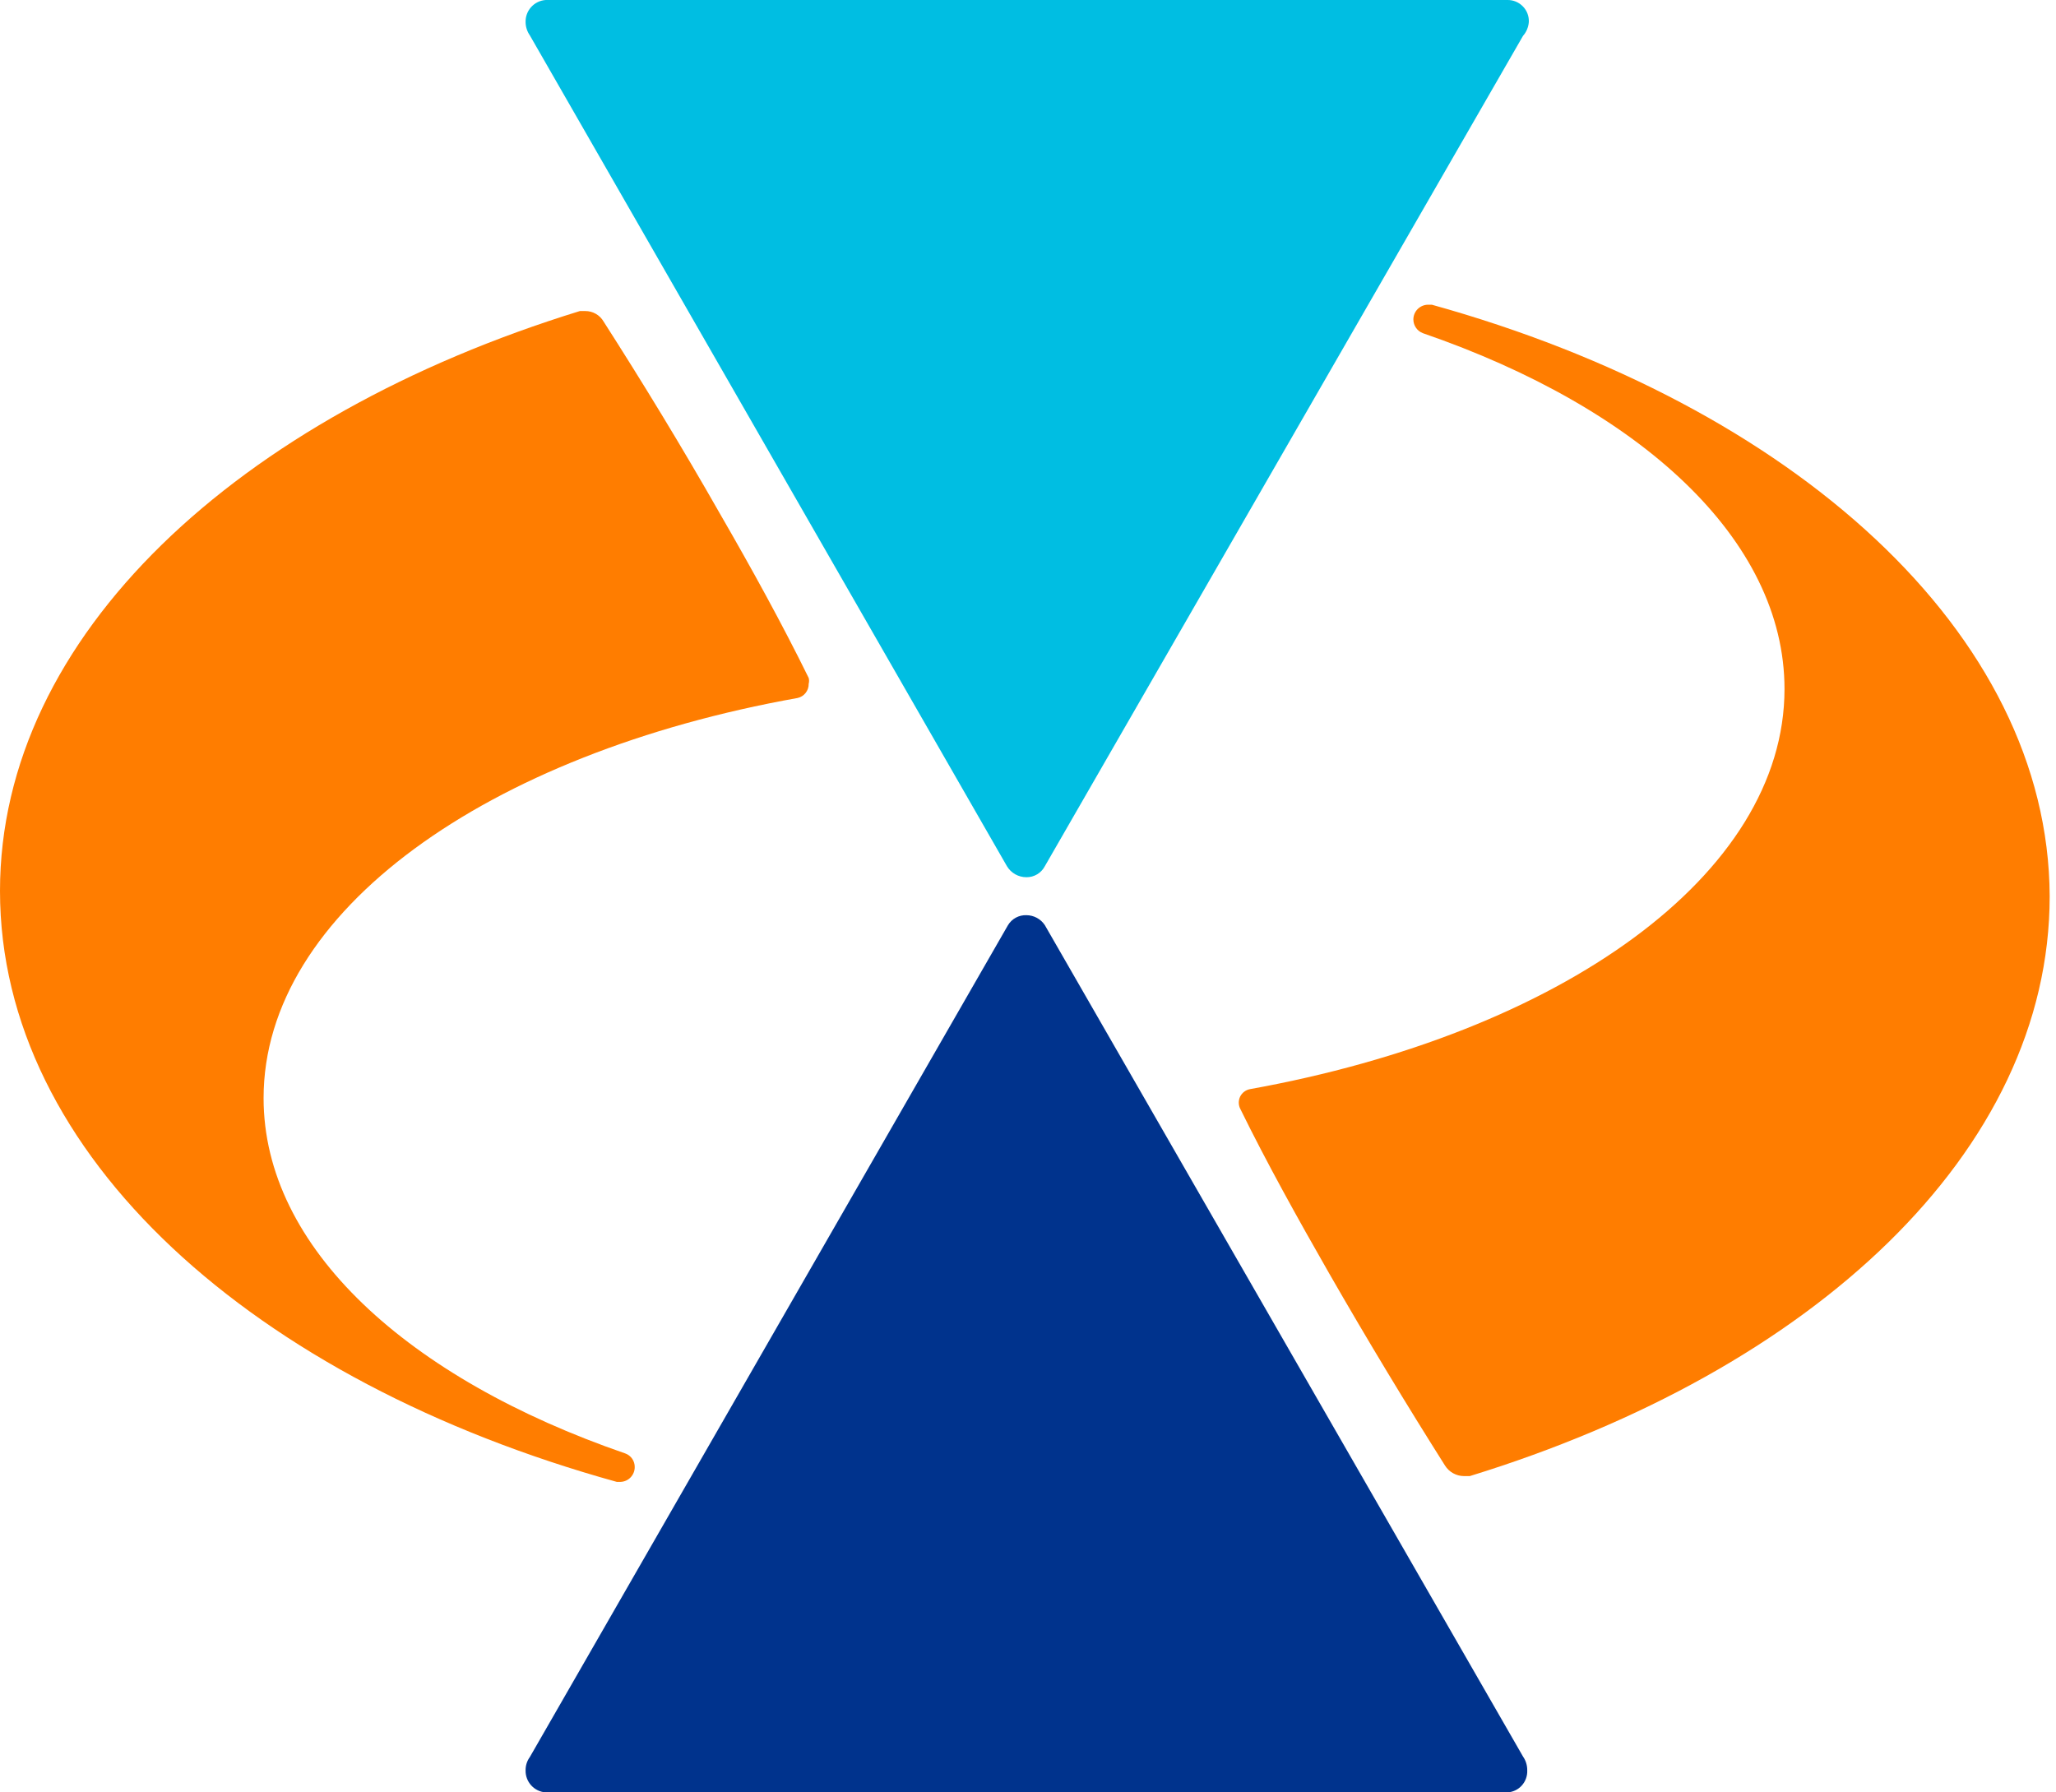 <?xml version="1.0" encoding="UTF-8"?> <svg xmlns="http://www.w3.org/2000/svg" xmlns:xlink="http://www.w3.org/1999/xlink" width="39px" height="34px" viewBox="0 0 39 34"> <title>logo_symbol</title> <g id="Page-1" stroke="none" stroke-width="1" fill="none" fill-rule="evenodd"> <g id="logo_symbol" transform="translate(0, 0)" fill-rule="nonzero"> <path d="M28.89,33.32 L19.82,17.55 C19.743,17.432 19.611,17.361 19.47,17.36 C19.327,17.355 19.193,17.428 19.12,17.55 L10.05,33.33 C9.997,33.402 9.969,33.49 9.97,33.58 C9.964,33.799 10.131,33.984 10.35,34 L28.59,34 C28.696,33.995 28.796,33.948 28.867,33.869 C28.938,33.79 28.975,33.686 28.97,33.58 C28.971,33.487 28.943,33.396 28.89,33.32 L28.89,33.32 Z" id="Path" fill="#00338D"></path> <path d="M28.59,0 L10.35,0 C10.131,0.016 9.964,0.201 9.97,0.42 C9.971,0.51 9.999,0.597 10.05,0.67 L19.1,16.43 C19.178,16.561 19.318,16.64 19.47,16.64 C19.617,16.642 19.752,16.56 19.82,16.43 L19.82,16.43 L28.89,0.68 C28.954,0.608 28.992,0.516 29,0.42 C29.006,0.309 28.965,0.2 28.887,0.121 C28.809,0.041 28.701,-0.003 28.59,0 Z" id="Path" fill="#00BEE2"></path> <path d="M27.16,5.78 L27.09,5.78 C27.016,5.78 26.945,5.81 26.892,5.862 C26.839,5.915 26.81,5.986 26.81,6.06 C26.811,6.176 26.882,6.279 26.99,6.32 C31.11,7.74 33.85,10.23 33.85,13.07 C33.85,16.6 29.6,19.6 23.71,20.66 C23.628,20.676 23.559,20.729 23.523,20.804 C23.488,20.879 23.49,20.967 23.53,21.04 C24.02,22.04 24.62,23.12 25.21,24.15 C25.95,25.44 26.69,26.66 27.41,27.8 C27.488,27.924 27.624,27.999 27.77,28 L27.88,28 C34.38,26 38.88,21.85 38.88,17 C38.86,12 34,7.68 27.16,5.78 Z" id="Path" fill="#FF7D00"></path> <path d="M11.7,28.11 L11.77,28.11 C11.921,28.105 12.04,27.981 12.04,27.83 C12.042,27.714 11.97,27.609 11.86,27.57 C7.74,26.15 5,23.67 5,20.83 C5,17.29 9.25,14.29 15.13,13.24 C15.255,13.212 15.343,13.099 15.34,12.97 C15.35,12.934 15.35,12.896 15.34,12.86 C14.85,11.86 14.25,10.77 13.66,9.75 C12.92,8.45 12.18,7.24 11.45,6.1 C11.378,5.975 11.244,5.899 11.1,5.9 L11,5.9 C4.51,7.9 0,12.06 0,16.9 C0,21.91 4.81,26.2 11.7,28.11 Z" id="Path" fill="#FF7D00"></path> </g> </g> </svg> 